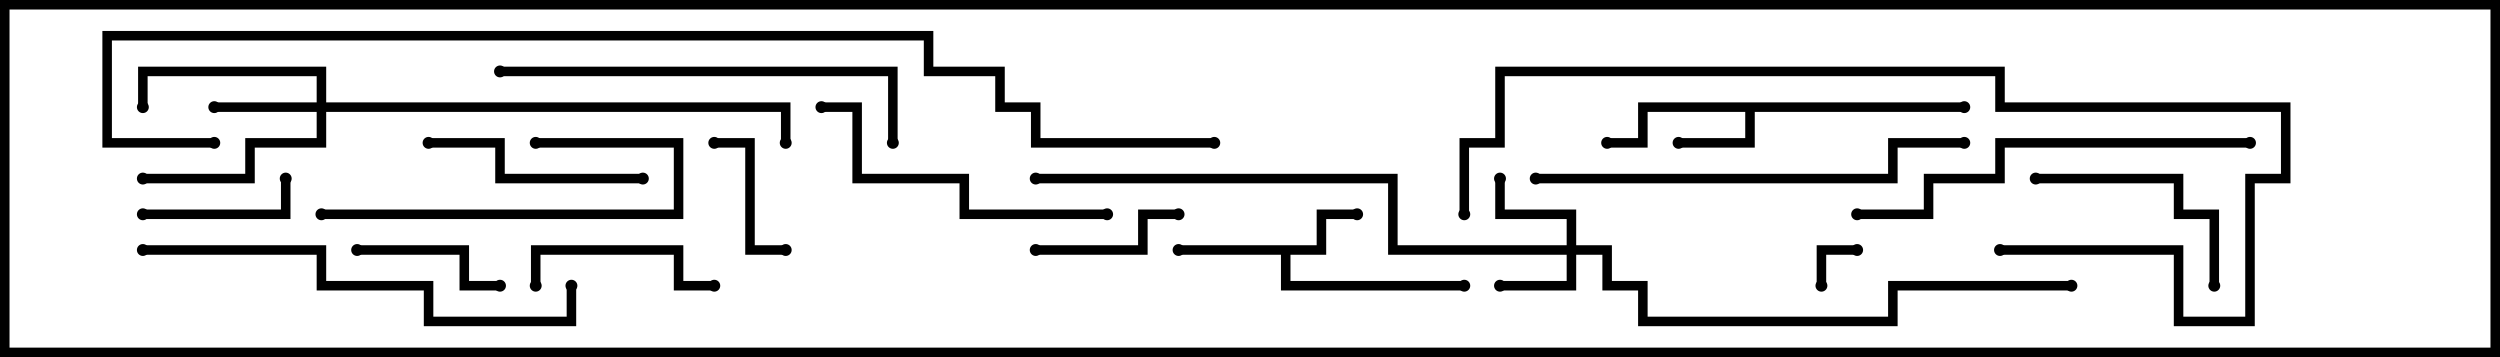 <svg version="1.1" width="105" height="15" xmlns="http://www.w3.org/2000/svg"><path d="M82.5,4.3L82.5,4.7L73.7,4.7L73.7,6.2L70.5,6.2L70.5,5.8L73.3,5.8L73.3,4.7L69.2,4.7L69.2,6.2L67.5,6.2L67.5,5.8L68.8,5.8L68.8,4.3z" stroke="none"/><path d="M55.3,10.3L55.3,8.8L57,8.8L57,9.2L55.7,9.2L55.7,10.7L54.2,10.7L54.2,11.8L61.5,11.8L61.5,12.2L53.8,12.2L53.8,10.7L49.5,10.7L49.5,10.3z" stroke="none"/><path d="M65.8,10.3L65.8,9.2L62.8,9.2L62.8,7.5L63.2,7.5L63.2,8.8L66.2,8.8L66.2,10.3L67.7,10.3L67.7,11.8L69.2,11.8L69.2,13.3L79.3,13.3L79.3,11.8L87,11.8L87,12.2L79.7,12.2L79.7,13.7L68.8,13.7L68.8,12.2L67.3,12.2L67.3,10.7L66.2,10.7L66.2,12.2L63,12.2L63,11.8L65.8,11.8L65.8,10.7L58.3,10.7L58.3,7.7L43.5,7.7L43.5,7.3L58.7,7.3L58.7,10.3z" stroke="none"/><path d="M13.3,4.3L13.3,3.2L6.2,3.2L6.2,4.5L5.8,4.5L5.8,2.8L13.7,2.8L13.7,4.3L33.2,4.3L33.2,6L32.8,6L32.8,4.7L13.7,4.7L13.7,6.2L10.7,6.2L10.7,7.7L6,7.7L6,7.3L10.3,7.3L10.3,5.8L13.3,5.8L13.3,4.7L9,4.7L9,4.3z" stroke="none"/><path d="M76.7,12L76.3,12L76.3,10.3L78,10.3L78,10.7L76.7,10.7z" stroke="none"/><path d="M33,10.3L33,10.7L31.3,10.7L31.3,6.2L30,6.2L30,5.8L31.7,5.8L31.7,10.3z" stroke="none"/><path d="M6,9.2L6,8.8L11.8,8.8L11.8,7.5L12.2,7.5L12.2,9.2z" stroke="none"/><path d="M15,10.7L15,10.3L19.7,10.3L19.7,11.8L21,11.8L21,12.2L19.3,12.2L19.3,10.7z" stroke="none"/><path d="M43.5,10.7L43.5,10.3L47.8,10.3L47.8,8.8L49.5,8.8L49.5,9.2L48.2,9.2L48.2,10.7z" stroke="none"/><path d="M30,11.8L30,12.2L28.3,12.2L28.3,10.7L22.7,10.7L22.7,12L22.3,12L22.3,10.3L28.7,10.3L28.7,11.8z" stroke="none"/><path d="M93.2,12L92.8,12L92.8,9.2L91.3,9.2L91.3,7.7L85.5,7.7L85.5,7.3L91.7,7.3L91.7,8.8L93.2,8.8z" stroke="none"/><path d="M18,6.2L18,5.8L21.2,5.8L21.2,7.3L27,7.3L27,7.7L20.8,7.7L20.8,6.2z" stroke="none"/><path d="M13.5,9.2L13.5,8.8L28.3,8.8L28.3,6.2L22.5,6.2L22.5,5.8L28.7,5.8L28.7,9.2z" stroke="none"/><path d="M34.5,4.7L34.5,4.3L36.2,4.3L36.2,7.3L40.7,7.3L40.7,8.8L46.5,8.8L46.5,9.2L40.3,9.2L40.3,7.7L35.8,7.7L35.8,4.7z" stroke="none"/><path d="M78,9.2L78,8.8L80.8,8.8L80.8,7.3L83.8,7.3L83.8,5.8L94.5,5.8L94.5,6.2L84.2,6.2L84.2,7.7L81.2,7.7L81.2,9.2z" stroke="none"/><path d="M21,3.2L21,2.8L37.7,2.8L37.7,6L37.3,6L37.3,3.2z" stroke="none"/><path d="M64.5,7.7L64.5,7.3L79.3,7.3L79.3,5.8L82.5,5.8L82.5,6.2L79.7,6.2L79.7,7.7z" stroke="none"/><path d="M6,10.7L6,10.3L13.7,10.3L13.7,11.8L18.2,11.8L18.2,13.3L23.8,13.3L23.8,12L24.2,12L24.2,13.7L17.8,13.7L17.8,12.2L13.3,12.2L13.3,10.7z" stroke="none"/><path d="M84,10.7L84,10.3L91.7,10.3L91.7,13.3L94.3,13.3L94.3,7.3L95.8,7.3L95.8,4.7L83.8,4.7L83.8,3.2L63.2,3.2L63.2,6.2L61.7,6.2L61.7,9L61.3,9L61.3,5.8L62.8,5.8L62.8,2.8L84.2,2.8L84.2,4.3L96.2,4.3L96.2,7.7L94.7,7.7L94.7,13.7L91.3,13.7L91.3,10.7z" stroke="none"/><path d="M51,5.8L51,6.2L43.3,6.2L43.3,4.7L41.8,4.7L41.8,3.2L38.8,3.2L38.8,1.7L4.7,1.7L4.7,5.8L9,5.8L9,6.2L4.3,6.2L4.3,1.3L39.2,1.3L39.2,2.8L42.2,2.8L42.2,4.3L43.7,4.3L43.7,5.8z" stroke="none"/><circle cx="70.5" cy="6" r="0.25" stroke-width="0" fill="#000" /><circle cx="67.5" cy="6" r="0.25" stroke-width="0" fill="#000" /><circle cx="82.5" cy="4.5" r="0.25" stroke-width="0" fill="#000" /><circle cx="57" cy="9" r="0.25" stroke-width="0" fill="#000" /><circle cx="49.5" cy="10.5" r="0.25" stroke-width="0" fill="#000" /><circle cx="61.5" cy="12" r="0.25" stroke-width="0" fill="#000" /><circle cx="63" cy="12" r="0.25" stroke-width="0" fill="#000" /><circle cx="63" cy="7.5" r="0.25" stroke-width="0" fill="#000" /><circle cx="87" cy="12" r="0.25" stroke-width="0" fill="#000" /><circle cx="43.5" cy="7.5" r="0.25" stroke-width="0" fill="#000" /><circle cx="9" cy="4.5" r="0.25" stroke-width="0" fill="#000" /><circle cx="6" cy="4.5" r="0.25" stroke-width="0" fill="#000" /><circle cx="6" cy="7.5" r="0.25" stroke-width="0" fill="#000" /><circle cx="33" cy="6" r="0.25" stroke-width="0" fill="#000" /><circle cx="76.5" cy="12" r="0.25" stroke-width="0" fill="#000" /><circle cx="78" cy="10.5" r="0.25" stroke-width="0" fill="#000" /><circle cx="33" cy="10.5" r="0.25" stroke-width="0" fill="#000" /><circle cx="30" cy="6" r="0.25" stroke-width="0" fill="#000" /><circle cx="6" cy="9" r="0.25" stroke-width="0" fill="#000" /><circle cx="12" cy="7.5" r="0.25" stroke-width="0" fill="#000" /><circle cx="15" cy="10.5" r="0.25" stroke-width="0" fill="#000" /><circle cx="21" cy="12" r="0.25" stroke-width="0" fill="#000" /><circle cx="43.5" cy="10.5" r="0.25" stroke-width="0" fill="#000" /><circle cx="49.5" cy="9" r="0.25" stroke-width="0" fill="#000" /><circle cx="30" cy="12" r="0.25" stroke-width="0" fill="#000" /><circle cx="22.5" cy="12" r="0.25" stroke-width="0" fill="#000" /><circle cx="93" cy="12" r="0.25" stroke-width="0" fill="#000" /><circle cx="85.5" cy="7.5" r="0.25" stroke-width="0" fill="#000" /><circle cx="18" cy="6" r="0.25" stroke-width="0" fill="#000" /><circle cx="27" cy="7.5" r="0.25" stroke-width="0" fill="#000" /><circle cx="13.5" cy="9" r="0.25" stroke-width="0" fill="#000" /><circle cx="22.5" cy="6" r="0.25" stroke-width="0" fill="#000" /><circle cx="34.5" cy="4.5" r="0.25" stroke-width="0" fill="#000" /><circle cx="46.5" cy="9" r="0.25" stroke-width="0" fill="#000" /><circle cx="78" cy="9" r="0.25" stroke-width="0" fill="#000" /><circle cx="94.5" cy="6" r="0.25" stroke-width="0" fill="#000" /><circle cx="21" cy="3" r="0.25" stroke-width="0" fill="#000" /><circle cx="37.5" cy="6" r="0.25" stroke-width="0" fill="#000" /><circle cx="64.5" cy="7.5" r="0.25" stroke-width="0" fill="#000" /><circle cx="82.5" cy="6" r="0.25" stroke-width="0" fill="#000" /><circle cx="6" cy="10.5" r="0.25" stroke-width="0" fill="#000" /><circle cx="24" cy="12" r="0.25" stroke-width="0" fill="#000" /><circle cx="84" cy="10.5" r="0.25" stroke-width="0" fill="#000" /><circle cx="61.5" cy="9" r="0.25" stroke-width="0" fill="#000" /><circle cx="51" cy="6" r="0.25" stroke-width="0" fill="#000" /><circle cx="9" cy="6" r="0.25" stroke-width="0" fill="#000" /><rect x="0" y="0" width="105" height="15" stroke-width="0.8" stroke="#000" fill="none" /></svg>